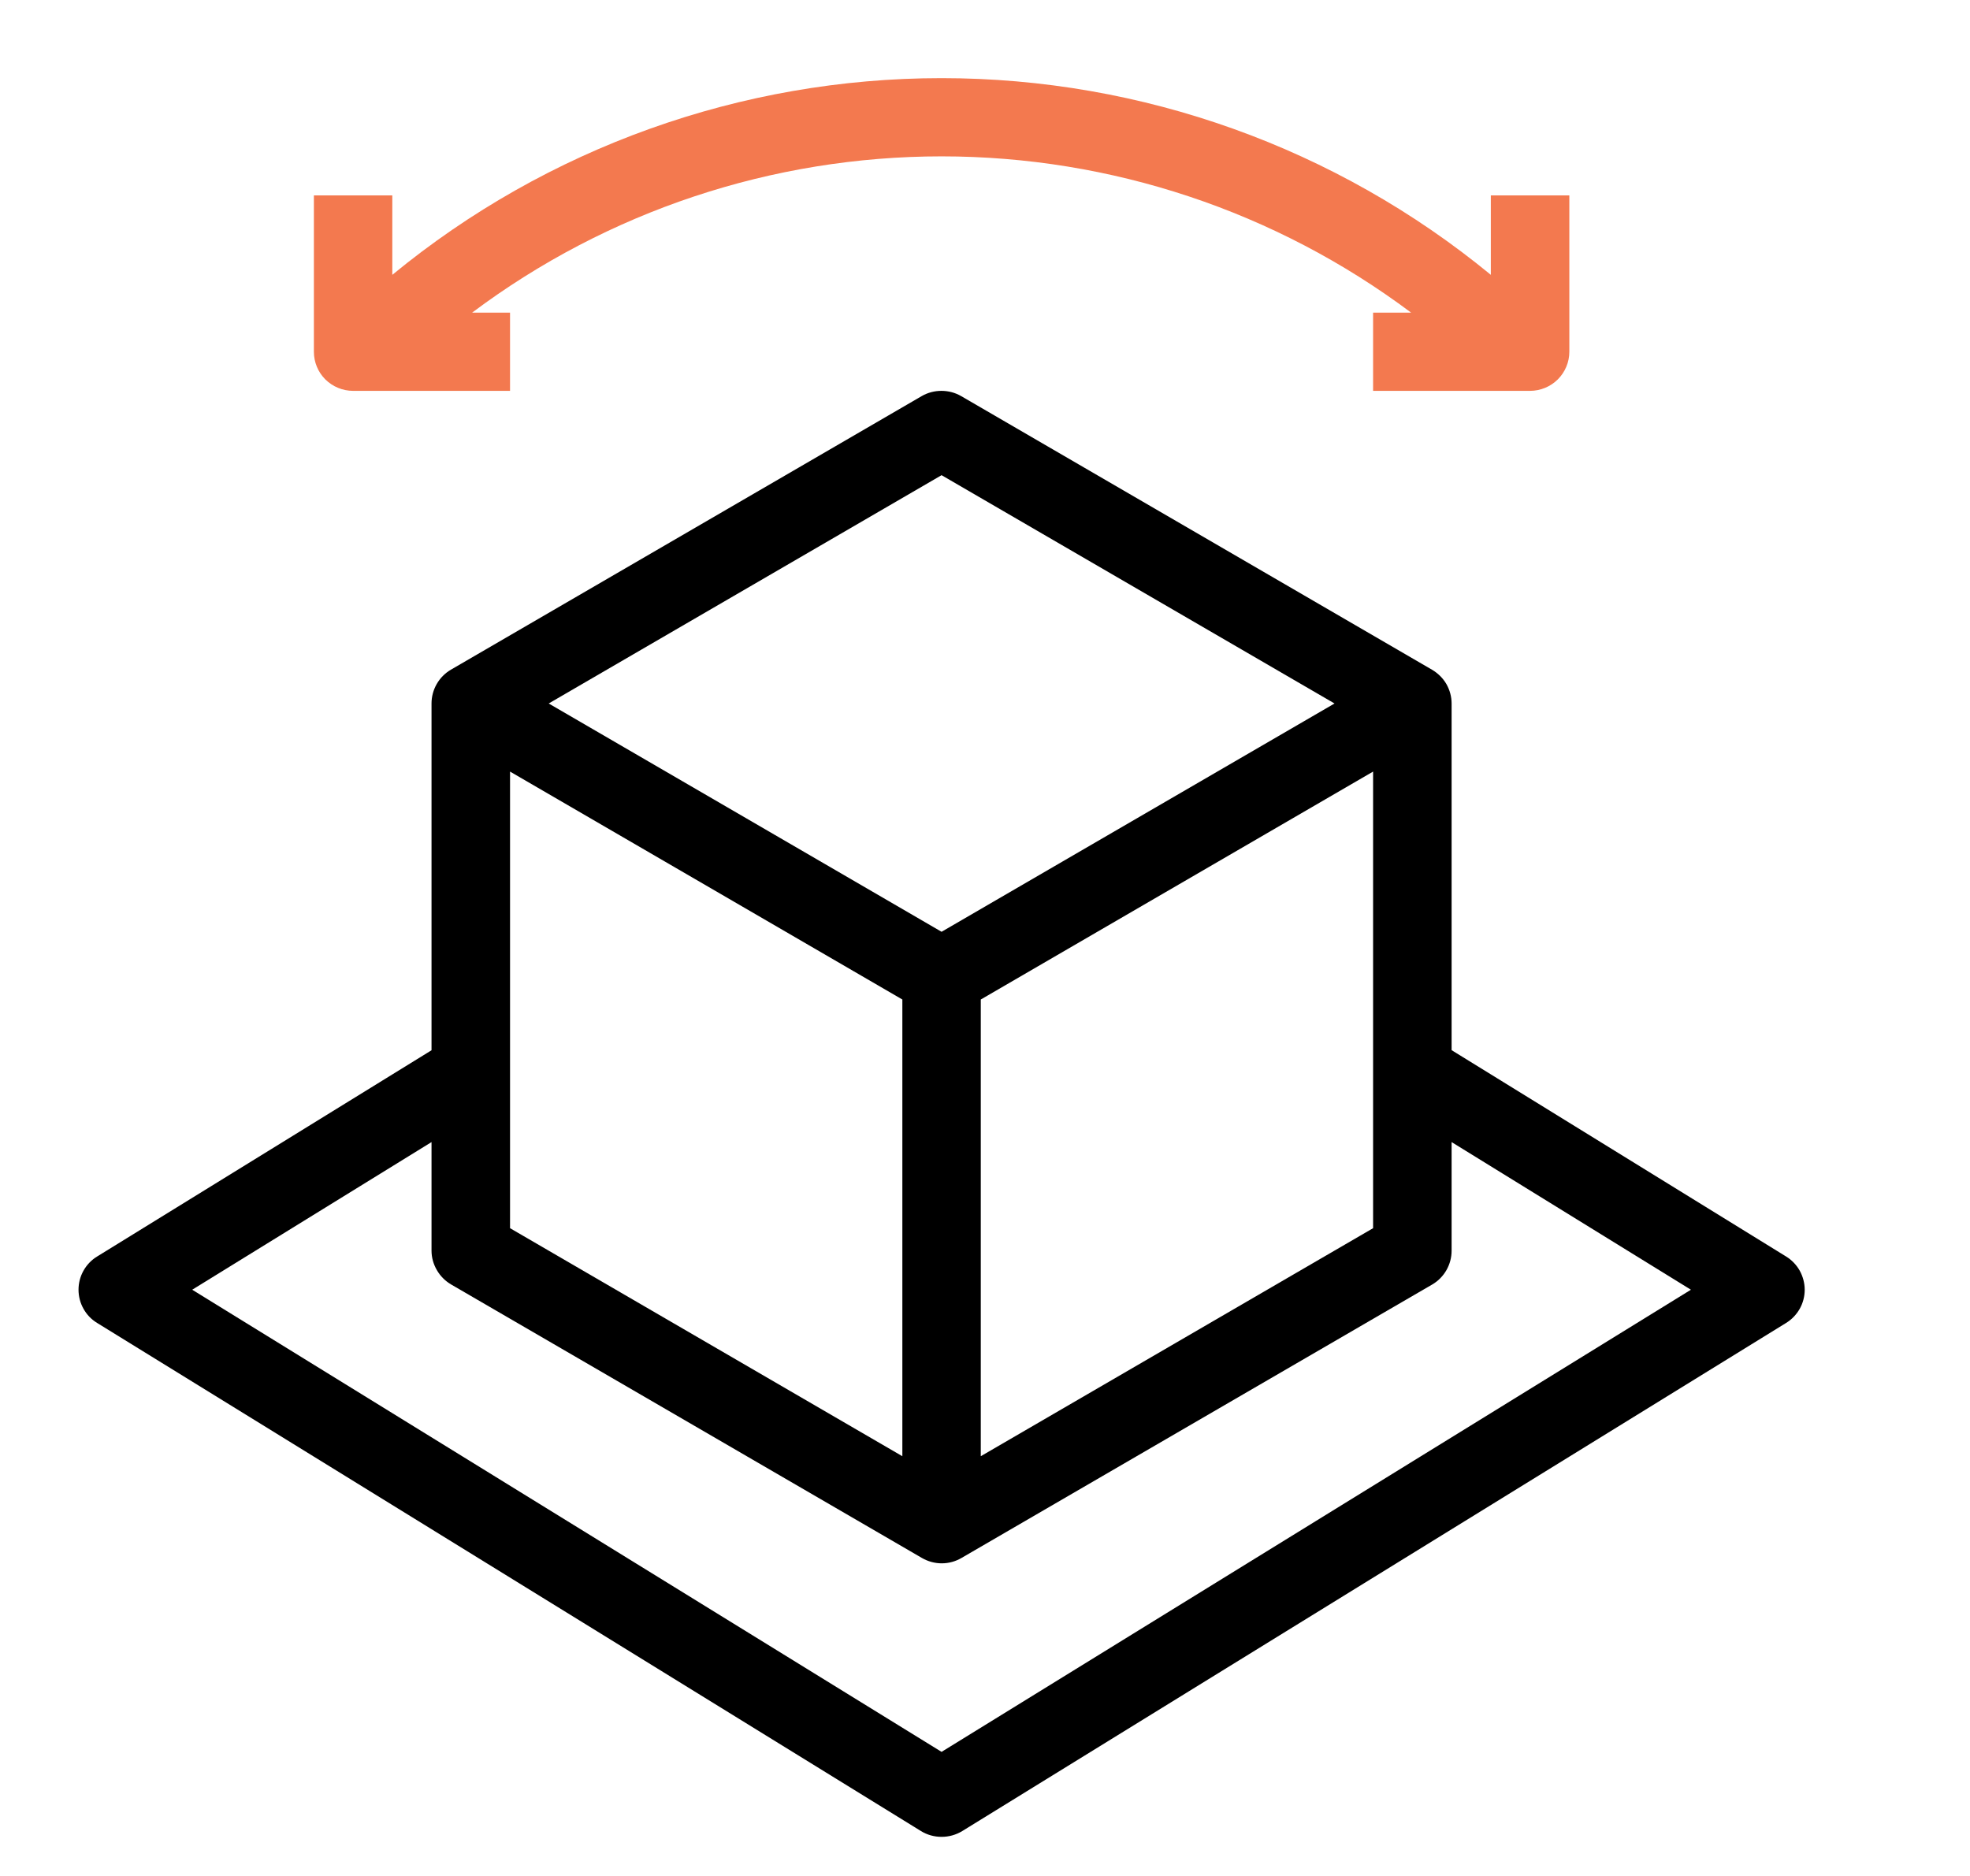 <svg width="21" height="20" viewBox="0 0 21 20" fill="none" xmlns="http://www.w3.org/2000/svg">
<path d="M19.04 13.396L15.474 11.196V7.5C15.474 7.427 15.454 7.355 15.418 7.292C15.381 7.229 15.328 7.177 15.265 7.14L10.246 4.223C10.182 4.186 10.11 4.167 10.035 4.167C9.961 4.167 9.889 4.186 9.825 4.223L4.806 7.14C4.743 7.177 4.691 7.23 4.655 7.293C4.619 7.356 4.6 7.427 4.6 7.5V11.197L1.035 13.396C0.974 13.433 0.924 13.486 0.89 13.547C0.855 13.609 0.837 13.679 0.837 13.75C0.837 13.821 0.855 13.891 0.89 13.953C0.924 14.015 0.974 14.067 1.035 14.104L9.817 19.521C9.883 19.562 9.959 19.583 10.037 19.583C10.115 19.583 10.191 19.562 10.258 19.521L19.04 14.104C19.1 14.067 19.15 14.015 19.185 13.953C19.22 13.891 19.238 13.821 19.238 13.75C19.238 13.679 19.219 13.609 19.185 13.547C19.15 13.485 19.1 13.433 19.04 13.396ZM5.437 8.226L9.619 10.656V15.525L5.437 13.094V8.226ZM10.455 10.656L14.637 8.226V13.094L10.455 15.525V10.656ZM10.037 5.066L14.226 7.5L10.037 9.934L5.849 7.5L10.037 5.066ZM10.037 18.677L2.049 13.75L4.6 12.176V13.334C4.6 13.406 4.62 13.478 4.657 13.541C4.693 13.604 4.746 13.657 4.809 13.694L9.828 16.61C9.892 16.647 9.965 16.667 10.039 16.667C10.113 16.667 10.186 16.647 10.249 16.61L15.268 13.694C15.331 13.657 15.383 13.604 15.419 13.541C15.455 13.478 15.474 13.406 15.474 13.334V12.176L18.025 13.75L10.037 18.677Z" fill="black"/>
<path d="M3.764 4.167H5.437V3.333H5.033C6.475 2.252 8.232 1.667 10.037 1.667C11.843 1.667 13.599 2.252 15.042 3.333H14.637V4.167H16.31C16.421 4.167 16.527 4.123 16.606 4.045C16.684 3.967 16.729 3.861 16.729 3.75V2.083H15.892V2.93C14.244 1.575 12.174 0.833 10.037 0.833C7.9 0.833 5.83 1.575 4.182 2.93V2.083H3.346V3.75C3.346 3.861 3.39 3.967 3.468 4.045C3.547 4.123 3.653 4.167 3.764 4.167Z" fill="#F3794F"/>
</svg>
